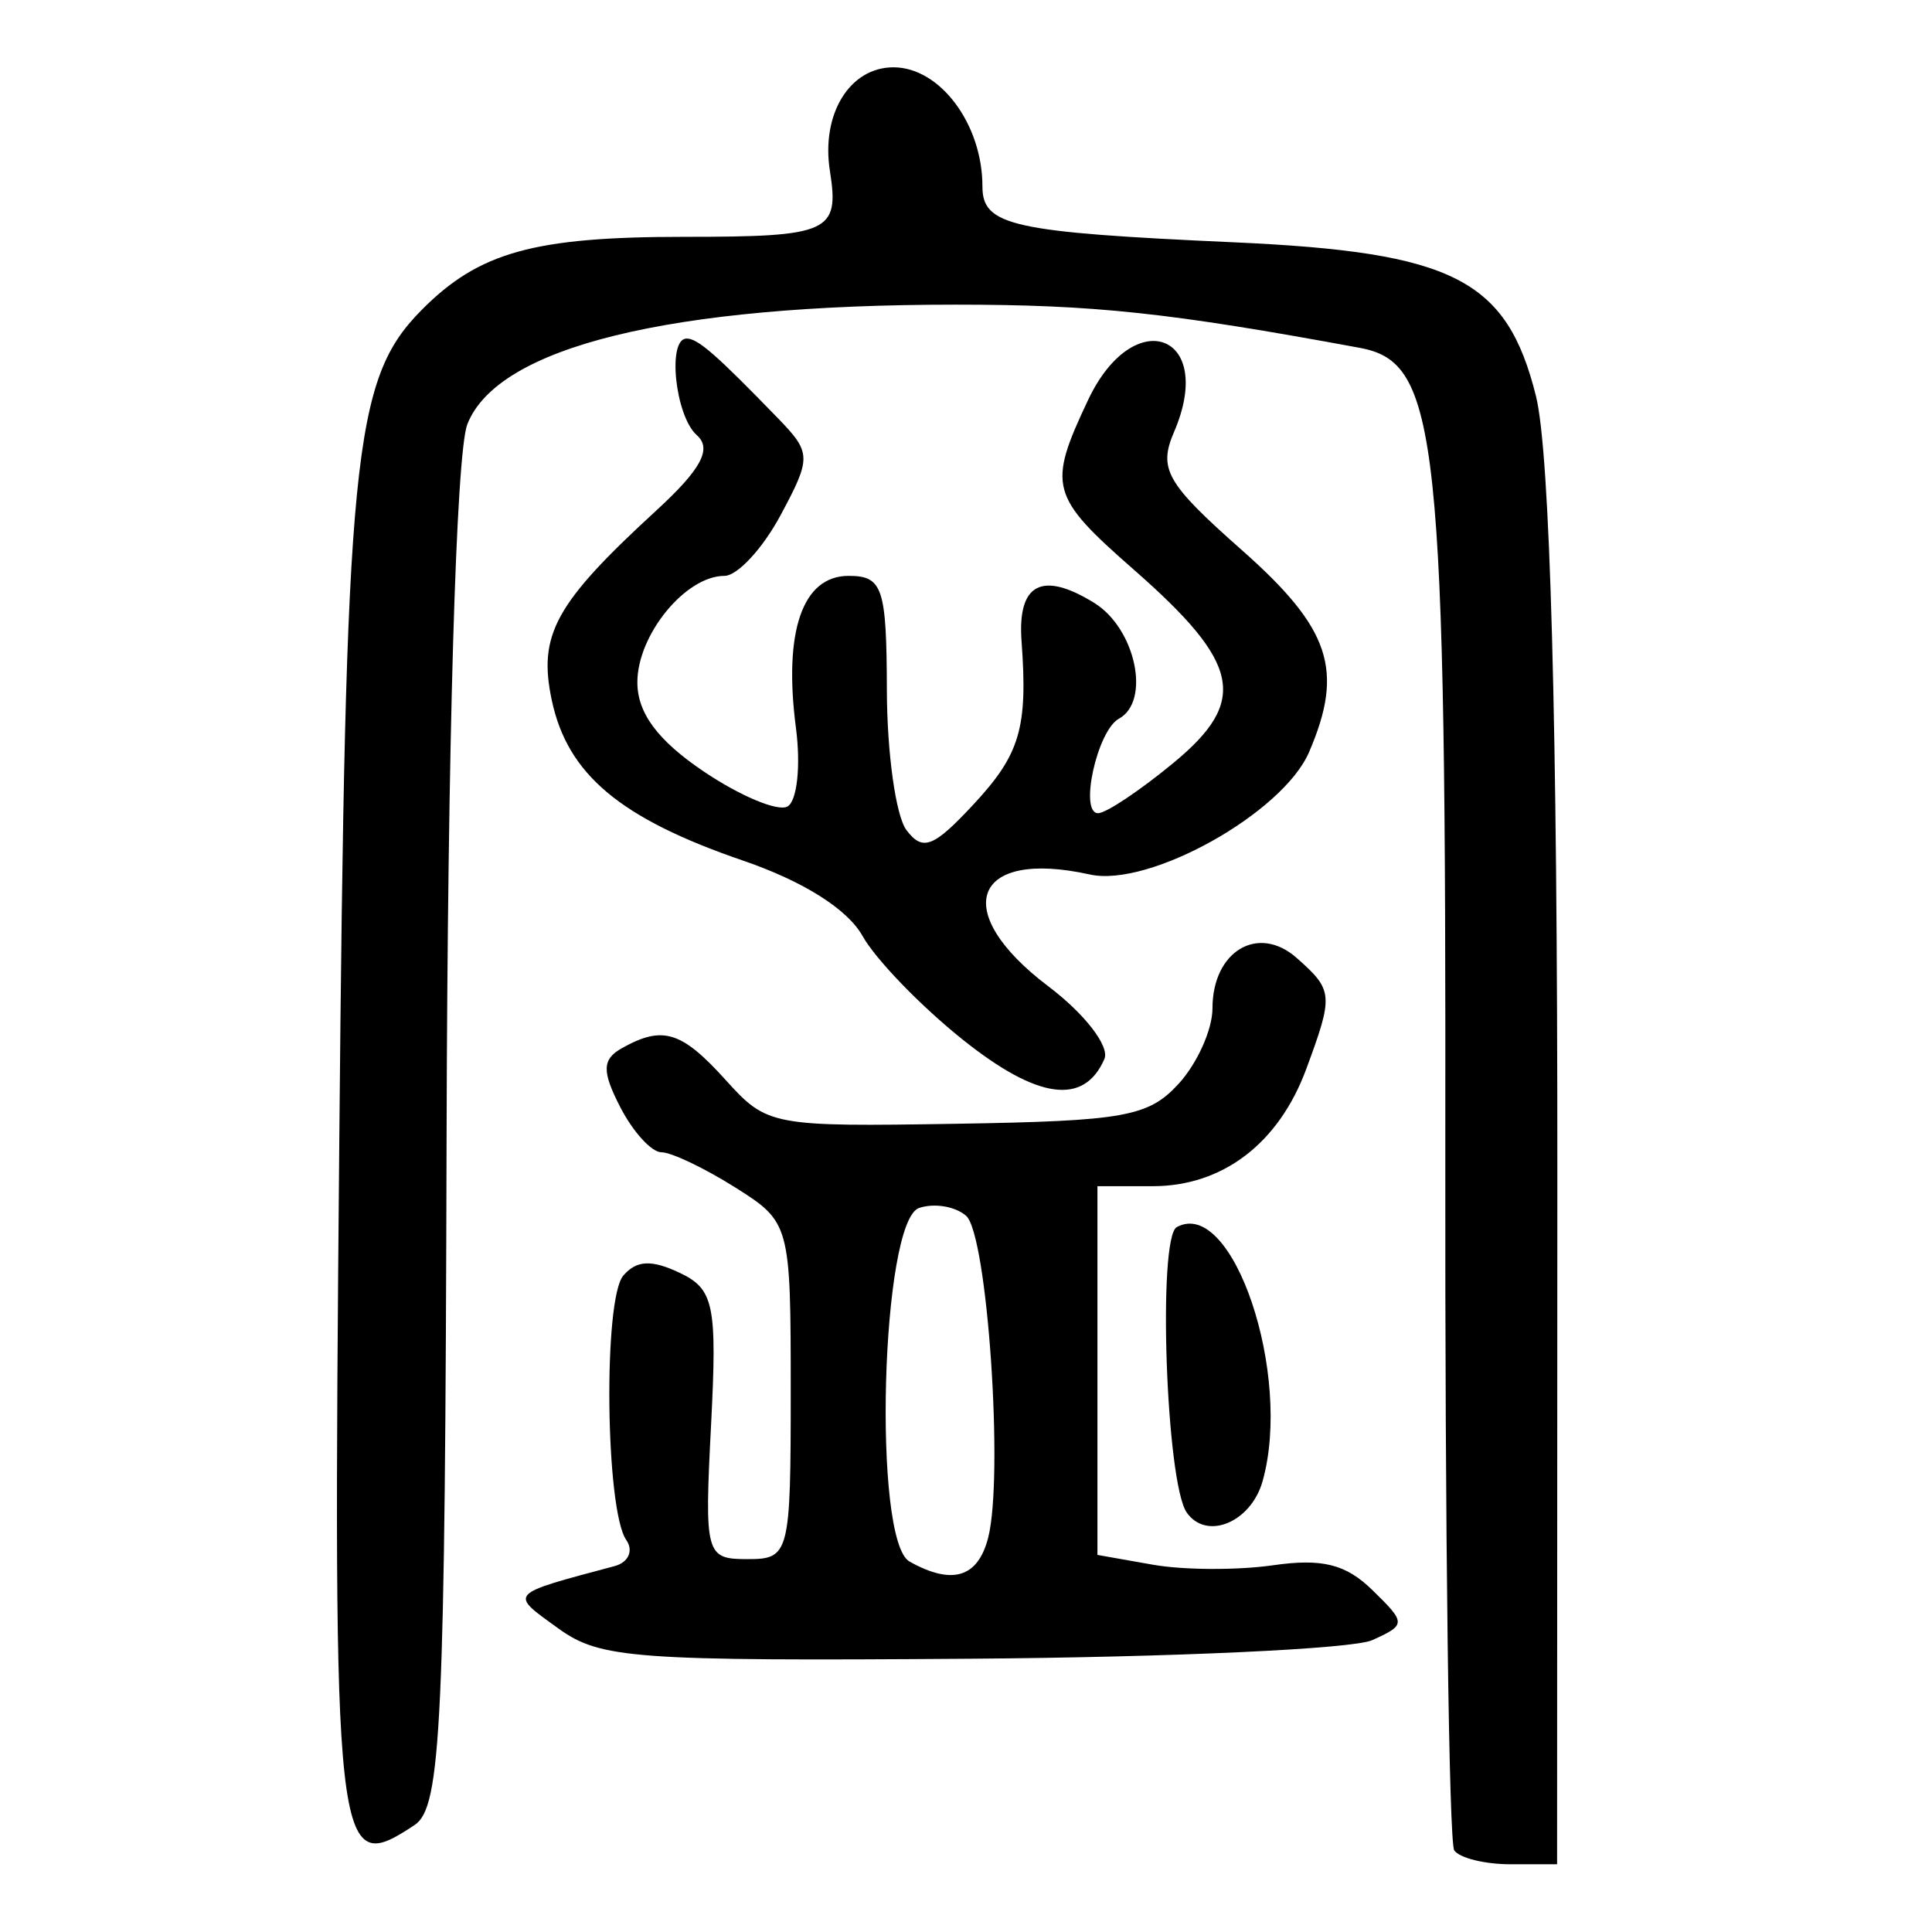 <?xml version="1.0" encoding="UTF-8" standalone="no"?>
<!-- Created with Inkscape (http://www.inkscape.org/) -->

<svg
   xmlns:dc="http://purl.org/dc/elements/1.1/"
   xmlns:cc="http://creativecommons.org/ns#"
   xmlns:rdf="http://www.w3.org/1999/02/22-rdf-syntax-ns#"
   xmlns:svg="http://www.w3.org/2000/svg"
   xmlns="http://www.w3.org/2000/svg"
   xmlns:sodipodi="http://sodipodi.sourceforge.net/DTD/sodipodi-0.dtd"
   xmlns:inkscape="http://www.inkscape.org/namespaces/inkscape"
   version="1.0"
   width="300"
   height="300"
   id="svg2"
   inkscape:version="0.48.3.1 r9886"
   sodipodi:docname="dessin.svg">
  <sodipodi:namedview
     pagecolor="#ffffff"
     bordercolor="#666666"
     borderopacity="1"
     objecttolerance="10"
     gridtolerance="10"
     guidetolerance="10"
     inkscape:pageopacity="0"
     inkscape:pageshadow="2"
     inkscape:window-width="1215"
     inkscape:window-height="1000"
     id="namedview2988"
     showgrid="false"
     inkscape:zoom="2.2250294"
     inkscape:cx="136.51293"
     inkscape:cy="138.64666"
     inkscape:window-x="65"
     inkscape:window-y="24"
     inkscape:window-maximized="1"
     inkscape:current-layer="svg2" />
  <defs
     id="defs5" />
  <path
     style="fill:#000000"
     d="m 225.817,287.331 c -0.828,-1.184 -1.453,-49.7 -1.39,-107.812 0.122,-112.472 -1.021,-123.243 -13.316,-125.512 -29.595,-5.463 -41.197,-6.701 -62.765,-6.701 -44.356,0 -71.033,6.535 -75.775,18.563 C 70.809,70.343 69.497,115.439 69.344,176.838 69.118,267.8 68.521,280.646 64.391,283.38 51.968,291.606 51.688,289.089 52.677,178.051 53.635,70.423 54.77,58.926 65.503,48.101 74.376,39.152 82.915,36.776 106.217,36.776 c 22.598,0 24.154,-0.703 22.652,-10.225 -1.394,-8.831 3.061,-16.099 9.867,-16.099 7.226,0 13.816,8.824 13.816,18.5 0,6.105 4.568,7.118 39.137,8.678 34.04,1.536 42.283,5.738 46.813,23.864 2.198,8.795 3.348,50.581 3.322,120.72 l -0.04,107.269 -7.231,0 c -3.977,0 -7.908,-0.969 -8.736,-2.153 z M 86.705,252.866 c -7.672,-5.534 -7.953,-5.222 8.733,-9.683 2.15,-0.575 2.966,-2.395 1.812,-4.046 -3.241,-4.637 -3.605,-37.435 -0.456,-41.073 2.062,-2.382 4.368,-2.493 8.745,-0.422 5.325,2.52 5.833,4.981 4.875,23.636 -1.034,20.139 -0.849,20.823 5.65,20.823 6.524,0 6.72,-0.761 6.72,-26.144 0,-25.854 -0.096,-26.205 -8.646,-31.588 -4.755,-2.994 -9.898,-5.444 -11.429,-5.444 -1.531,0 -4.407,-3.15 -6.39,-7 -2.882,-5.594 -2.829,-7.437 0.266,-9.173 6.323,-3.547 9.253,-2.641 16.131,4.986 6.389,7.085 7.151,7.229 35.79,6.761 26.113,-0.427 29.827,-1.096 34.514,-6.214 2.889,-3.155 5.252,-8.421 5.252,-11.703 0,-8.885 7.089,-13.129 13.08,-7.831 5.682,5.024 5.742,5.733 1.469,17.279 -4.263,11.517 -12.973,18.161 -23.809,18.161 l -8.6,0 0,28.627 0,28.627 8.619,1.524 c 4.74,0.838 13.128,0.877 18.639,0.086 7.639,-1.096 11.308,-0.179 15.442,3.86 5.245,5.125 5.244,5.378 -0.035,7.77 -3.001,1.359 -31.069,2.656 -62.373,2.882 -52.316,0.377 -57.489,-0.003 -64,-4.699 z m 66.729,-14.056 c 2.456,-9.522 -0.107,-47.092 -3.412,-50.014 -1.663,-1.471 -4.951,-2.02 -7.306,-1.221 -5.917,2.008 -7.26,51.663 -1.485,54.902 6.606,3.705 10.611,2.501 12.202,-3.667 z m 30.838,-3.949 c -3.216,-4.616 -4.542,-42.677 -1.544,-44.316 8.681,-4.745 18.014,22.934 13.315,39.489 -1.812,6.385 -8.714,9.215 -11.771,4.827 z m -34.77,-73.42 c -6.516,-5.206 -13.518,-12.447 -15.561,-16.092 -2.347,-4.187 -9.195,-8.506 -18.598,-11.728 -19.058,-6.531 -27.222,-13.382 -29.665,-24.897 -2.155,-10.159 0.53,-15.034 16.21,-29.431 6.992,-6.42 8.707,-9.6 6.317,-11.714 -3.367,-2.977 -4.633,-15.01 -1.58,-15.01 1.742,0 4.602,2.498 14.177,12.379 5.19,5.356 5.21,6.1 0.405,15.054 -2.78,5.181 -6.704,9.42 -8.719,9.42 -6.033,0 -13.518,9.15 -13.518,16.526 0,4.773 3.169,9.035 10.29,13.838 5.659,3.817 11.515,6.271 13.012,5.453 1.497,-0.818 2.093,-6.299 1.325,-12.18 -1.964,-15.036 1.01,-23.637 8.174,-23.637 5.291,0 5.901,1.825 5.942,17.769 0.025,9.773 1.396,19.545 3.047,21.717 2.522,3.318 4.177,2.687 10.358,-3.949 7.288,-7.824 8.493,-11.9 7.508,-25.405 -0.652,-8.943 3.182,-10.953 11.3,-5.925 6.412,3.972 8.807,15.246 3.817,17.973 -3.374,1.844 -6.201,14.672 -3.234,14.672 1.237,0 6.511,-3.521 11.721,-7.824 11.634,-9.61 10.437,-15.43 -6.169,-29.99 -13.021,-11.417 -13.433,-12.95 -7.099,-26.357 7.101,-15.03 19.897,-10.272 13.347,4.963 -2.476,5.759 -1.2,7.986 10.502,18.334 13.785,12.19 15.938,18.649 10.464,31.382 -4.072,9.472 -24.815,21.058 -34.036,19.011 -18.238,-4.048 -21.866,5.721 -6.45,17.366 5.654,4.271 9.55,9.322 8.7,11.28 -3.155,7.27 -10.365,6.287 -21.988,-2.999 z"
     id="path3001"
     inkscape:connector-curvature="0"
     sodipodi:nodetypes="cssssssssssssssscsccsssssssssssssssssscccsccssccsssssssssssssssssssssssssssssssssssssssss" />
</svg>
